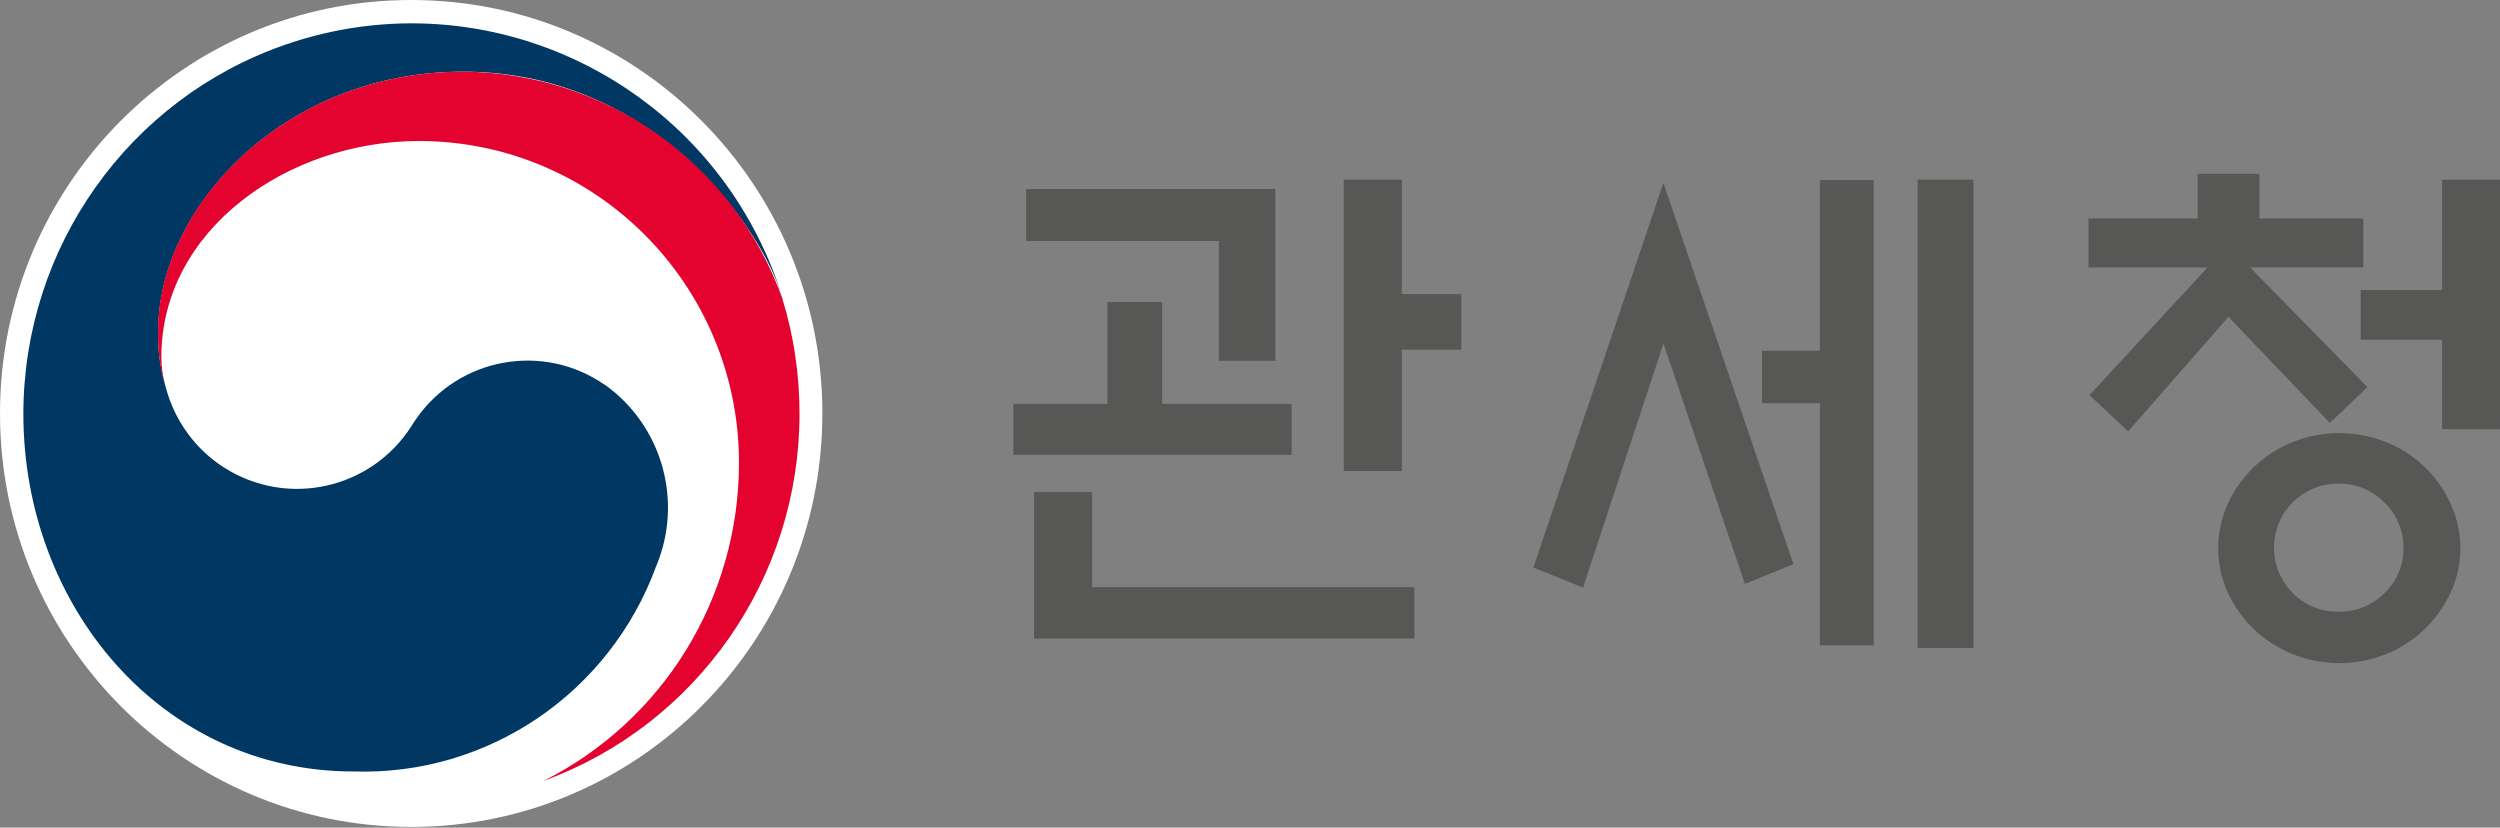 <svg width="145" height="48" viewBox="0 0 145 48" fill="none" xmlns="http://www.w3.org/2000/svg">
<rect x="0" y="0" width="145" height="48" fill="#808080" stroke="none"/>
<path d="M23.849 47.962C37.02 47.962 47.697 37.225 47.697 23.981C47.697 10.737 37.02 0 23.849 0C10.677 0 0 10.737 0 23.981C0 37.225 10.677 47.962 23.849 47.962Z" fill="white"/>
<path d="M35.087 22.329C31.51 19.833 26.597 20.726 24.117 24.326C24.031 24.441 23.954 24.566 23.878 24.691C21.532 28.387 16.657 29.462 12.984 27.11C11.334 26.054 10.141 24.412 9.626 22.511L9.607 22.425C9.607 22.425 9.588 22.358 9.579 22.329C9.283 21.311 9.14 20.246 9.178 19.18C9.178 12.076 16.428 4.156 26.874 4.156C37.319 4.156 43.682 12.345 45.266 16.895C45.237 16.819 45.218 16.732 45.189 16.655C41.135 4.819 28.314 -1.479 16.552 2.591C7.47 5.731 1.365 14.332 1.355 23.999C1.355 35.174 9.369 44.745 20.492 44.745C28.276 45.004 35.354 40.214 38.054 32.85C39.647 29.078 38.407 24.691 35.087 22.319" fill="#003863"/>
<path d="M45.389 17.337C42.566 9.475 35.172 4.214 26.864 4.156C16.418 4.156 9.168 12.067 9.168 19.171C9.139 20.236 9.273 21.302 9.569 22.32C9.435 21.791 9.368 21.244 9.359 20.707C9.359 13.305 16.723 8.179 24.297 8.179C34.543 8.179 42.861 16.531 42.861 26.851C42.861 34.665 38.473 41.807 31.519 45.292C40.429 42.047 46.372 33.532 46.372 24C46.372 21.744 46.047 19.497 45.38 17.337" fill="#E4032E"/>
<path d="M81.306 27.322H77.938V10.416H81.306V17.059H84.759V20.285H81.306V27.322ZM63.343 28.541V34.051H82.031V37.037H59.975V28.541H63.343ZM70.698 20.928V13.978H59.517V10.963H73.97V20.928H70.698ZM74.914 23.424V26.381H58.773V23.424H64.23V17.52H67.407V23.424H74.924H74.914Z" fill="#575756"/>
<path d="M111.22 10.416H114.463V37.584H111.22V10.416ZM105.553 10.445H108.673V37.43H105.553V23.386H102.195V20.342H105.553V10.445ZM96.472 10.598L104.017 32.717L101.203 33.869L96.481 19.92L91.817 34.08L88.936 32.918L96.481 10.598H96.472Z" fill="#575756"/>
<path d="M141.643 24.883V19.709H136.921V16.819H141.643V10.426H145.001V24.893H141.643V24.883ZM139.401 31.767C139.41 30.778 139.01 29.827 138.294 29.146C137.598 28.435 136.644 28.032 135.642 28.051C133.601 28.023 131.922 29.654 131.893 31.709C131.865 33.763 133.486 35.453 135.528 35.482C135.566 35.482 135.604 35.482 135.642 35.482C136.634 35.501 137.588 35.107 138.294 34.407C139.019 33.725 139.42 32.765 139.401 31.776M142.702 31.795C142.702 32.688 142.511 33.562 142.139 34.368C141.767 35.155 141.261 35.875 140.641 36.48C140.002 37.104 139.239 37.594 138.418 37.93C136.663 38.64 134.707 38.64 132.952 37.93C132.122 37.594 131.359 37.104 130.71 36.48C130.09 35.875 129.575 35.155 129.213 34.368C128.469 32.736 128.469 30.855 129.213 29.223C129.575 28.426 130.09 27.715 130.71 27.101C131.359 26.477 132.122 25.987 132.952 25.651C134.707 24.941 136.663 24.941 138.418 25.651C139.248 25.987 140.002 26.477 140.641 27.101C141.271 27.706 141.776 28.426 142.139 29.223C142.511 30.029 142.702 30.902 142.702 31.795ZM121.133 15.504V12.672H127.467V10.08H131.044V12.672H137.073V15.504H130.501L137.312 22.454L135.127 24.528L129.251 18.375L123.432 25.018L121.19 22.915L128.039 15.514H121.133V15.504Z" fill="#575756"/>
</svg>
